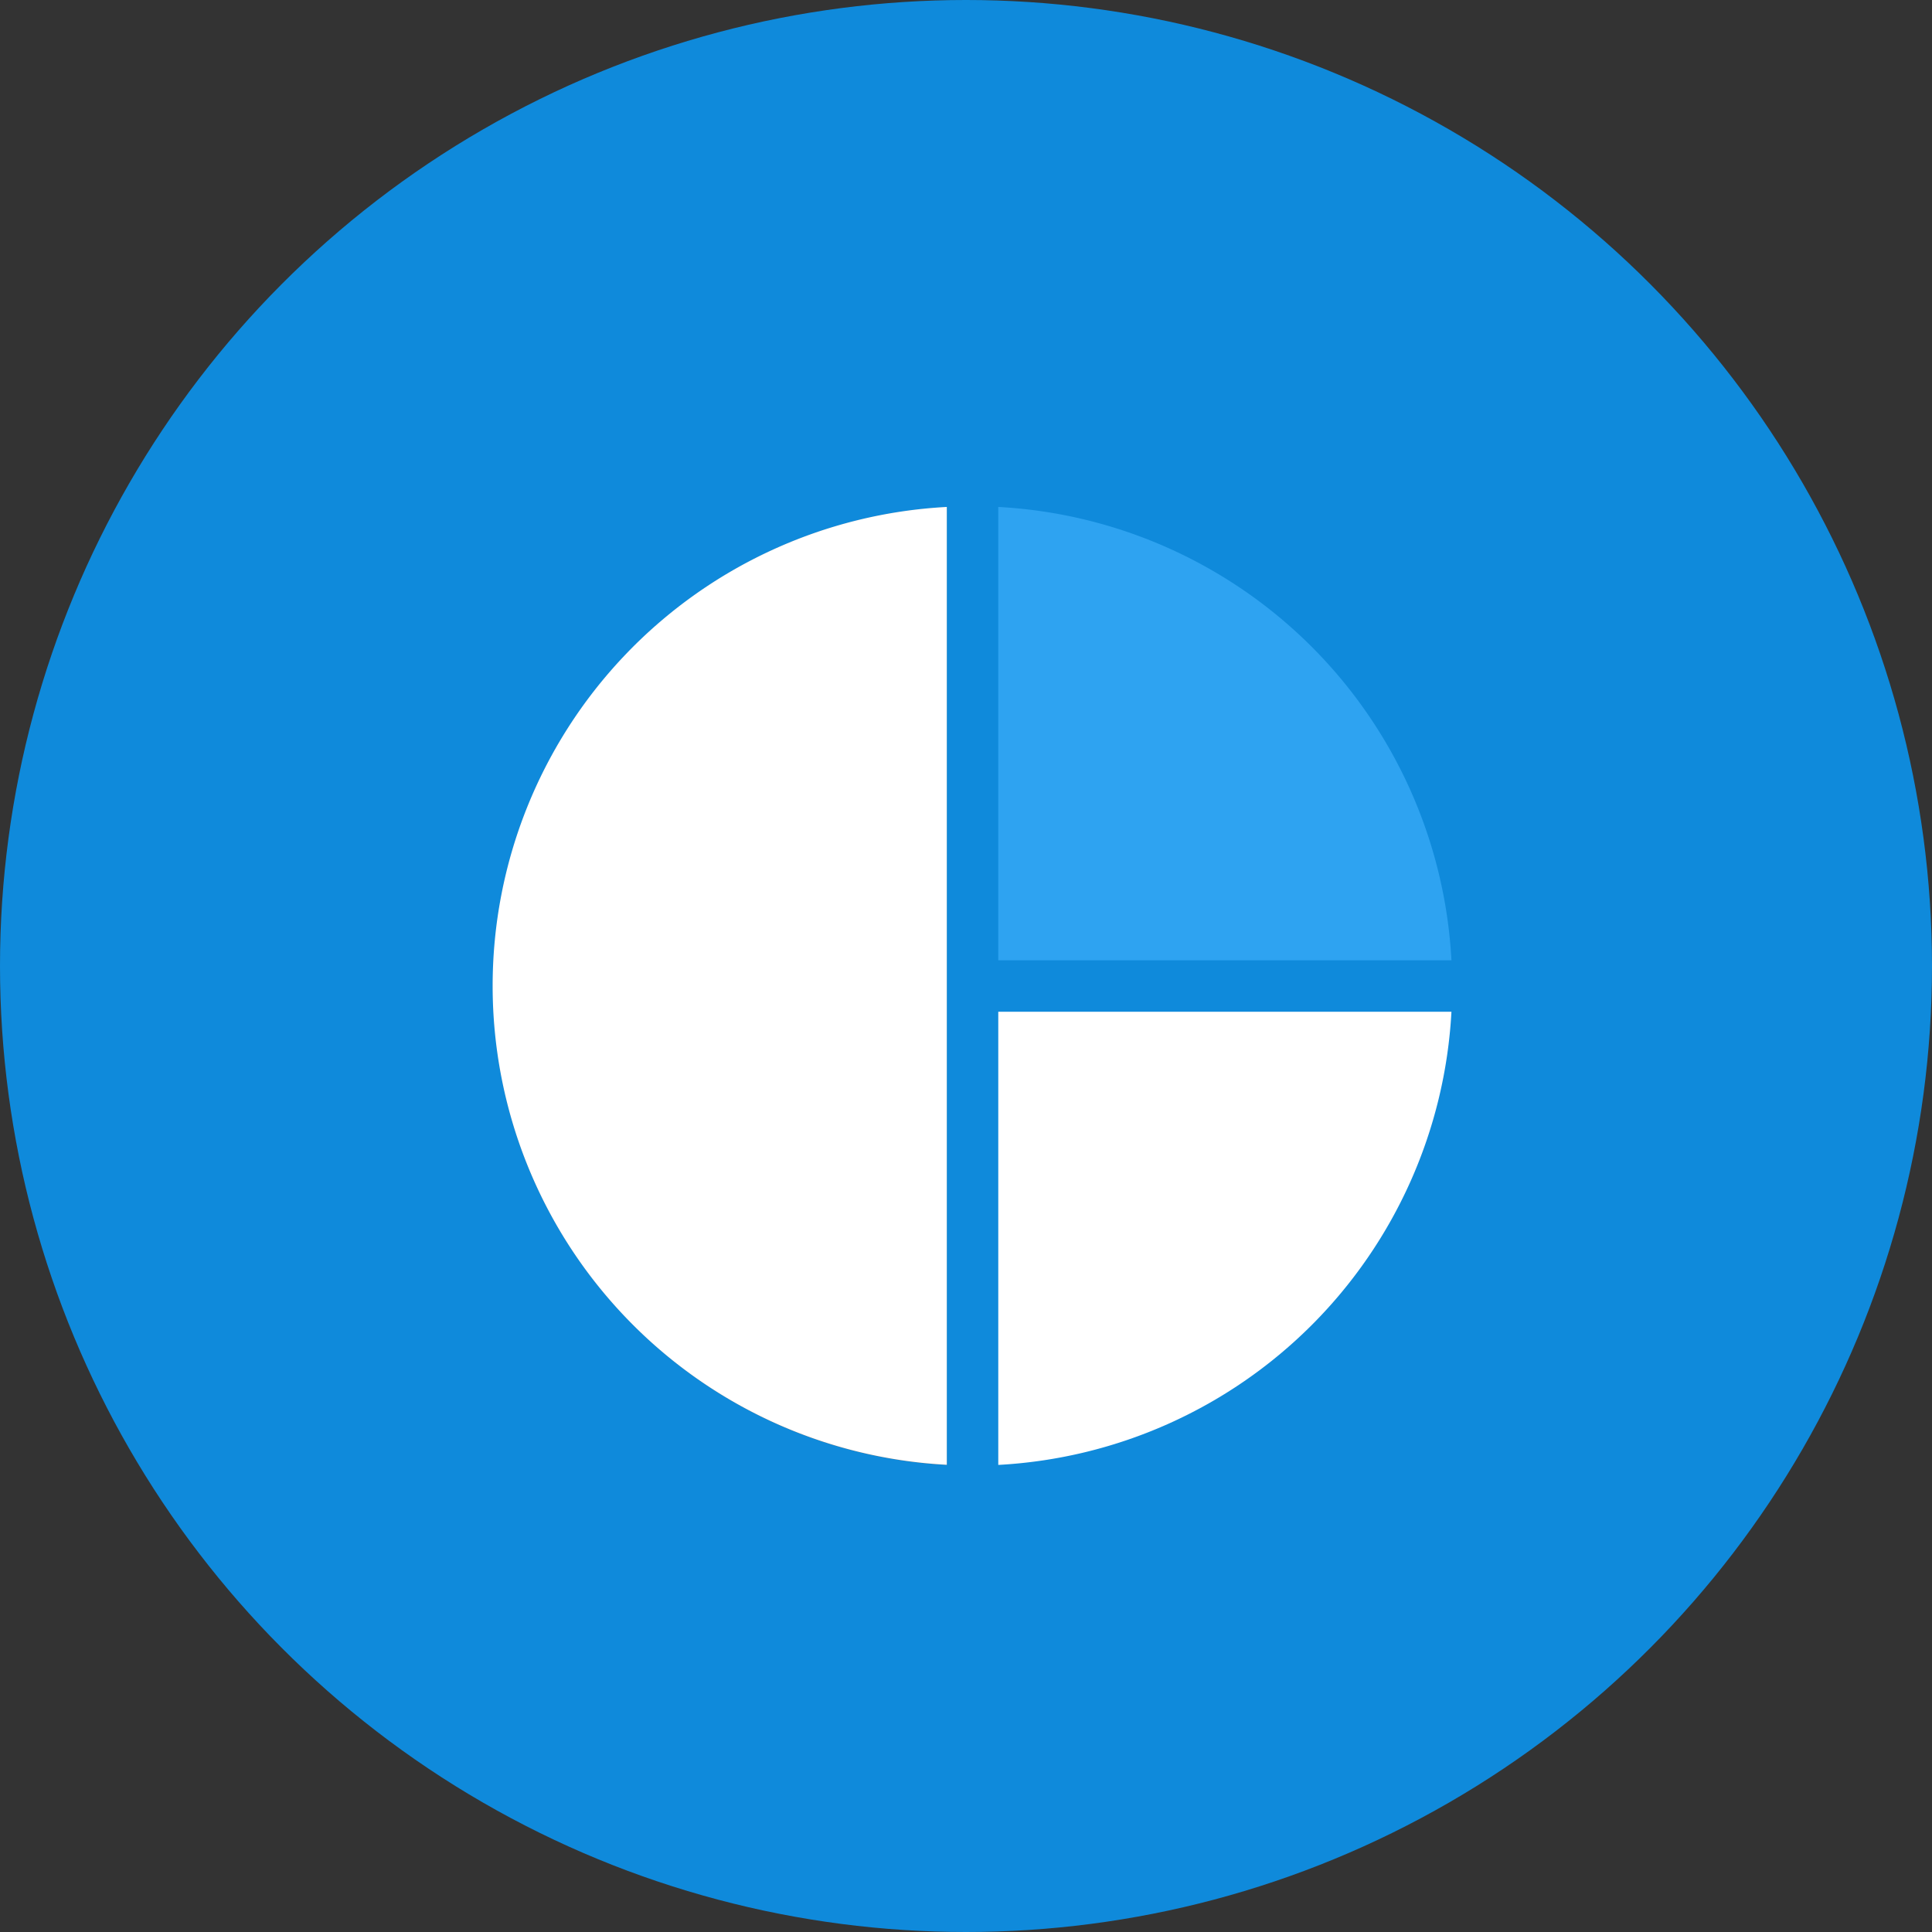 <svg id="stats-04" xmlns="http://www.w3.org/2000/svg" xmlns:xlink="http://www.w3.org/1999/xlink" width="64.414" height="64.414" viewBox="0 0 64.414 64.414">
  <rect x="0" y="0" width="64.414" height="64.414" fill="#333333" stroke="none"/>
  <defs>
    <clipPath id="clip-path">
      <rect id="Rectangle_127" data-name="Rectangle 127" width="40.733" height="40.733" transform="translate(0)" fill="#fff" stroke="#707070" stroke-width="1"/>
    </clipPath>
  </defs>
  <circle id="Ellipse_28" data-name="Ellipse 28" cx="32.207" cy="32.207" r="32.207" transform="translate(0)" fill="#0f8adb"/>
  <g id="Mask_Group_17" data-name="Mask Group 17" transform="translate(11.841 12.314)" clip-path="url(#clip-path)">
    <g id="Group_199" data-name="Group 199" transform="translate(4.593 4.593)">
      <g id="Path_111" data-name="Path 111" transform="translate(-0.099 -0.105)" fill="#fff" fill-rule="evenodd">
        <path d="M 14.732 31.504 C 6.765 30.814 0.599 24.135 0.599 16.072 C 0.599 8.01 6.765 1.331 14.732 0.641 L 14.732 31.504 Z" stroke="none"/>
        <path d="M 14.232 1.196 C 6.787 2.113 1.099 8.455 1.099 16.072 C 1.099 23.69 6.787 30.032 14.232 30.949 L 14.232 1.196 M 15.232 0.105 L 15.232 32.04 C 6.799 31.594 0.099 24.616 0.099 16.072 C 0.099 7.529 6.799 0.551 15.232 0.105 Z" stroke="none" fill="#707070"/>
      </g>
      <path id="Path_112" data-name="Path 112" d="M15.232.1a15.99,15.99,0,0,0,0,31.935Z" transform="translate(-0.099 -0.105)" fill="#fff"/>
      <path id="Path_113" data-name="Path 113" d="M27.559,27.526V42.635A15.991,15.991,0,0,0,42.668,27.526Z" transform="translate(-10.71 -10.701)" fill="#fff" fill-rule="evenodd"/>
      <path id="Path_114" data-name="Path 114" d="M27.559,15.214H42.668A15.991,15.991,0,0,0,27.559.1Z" transform="translate(-10.71 -0.105)" fill="#2ea3f1" fill-rule="evenodd"/>
    </g>
  </g>
</svg>

